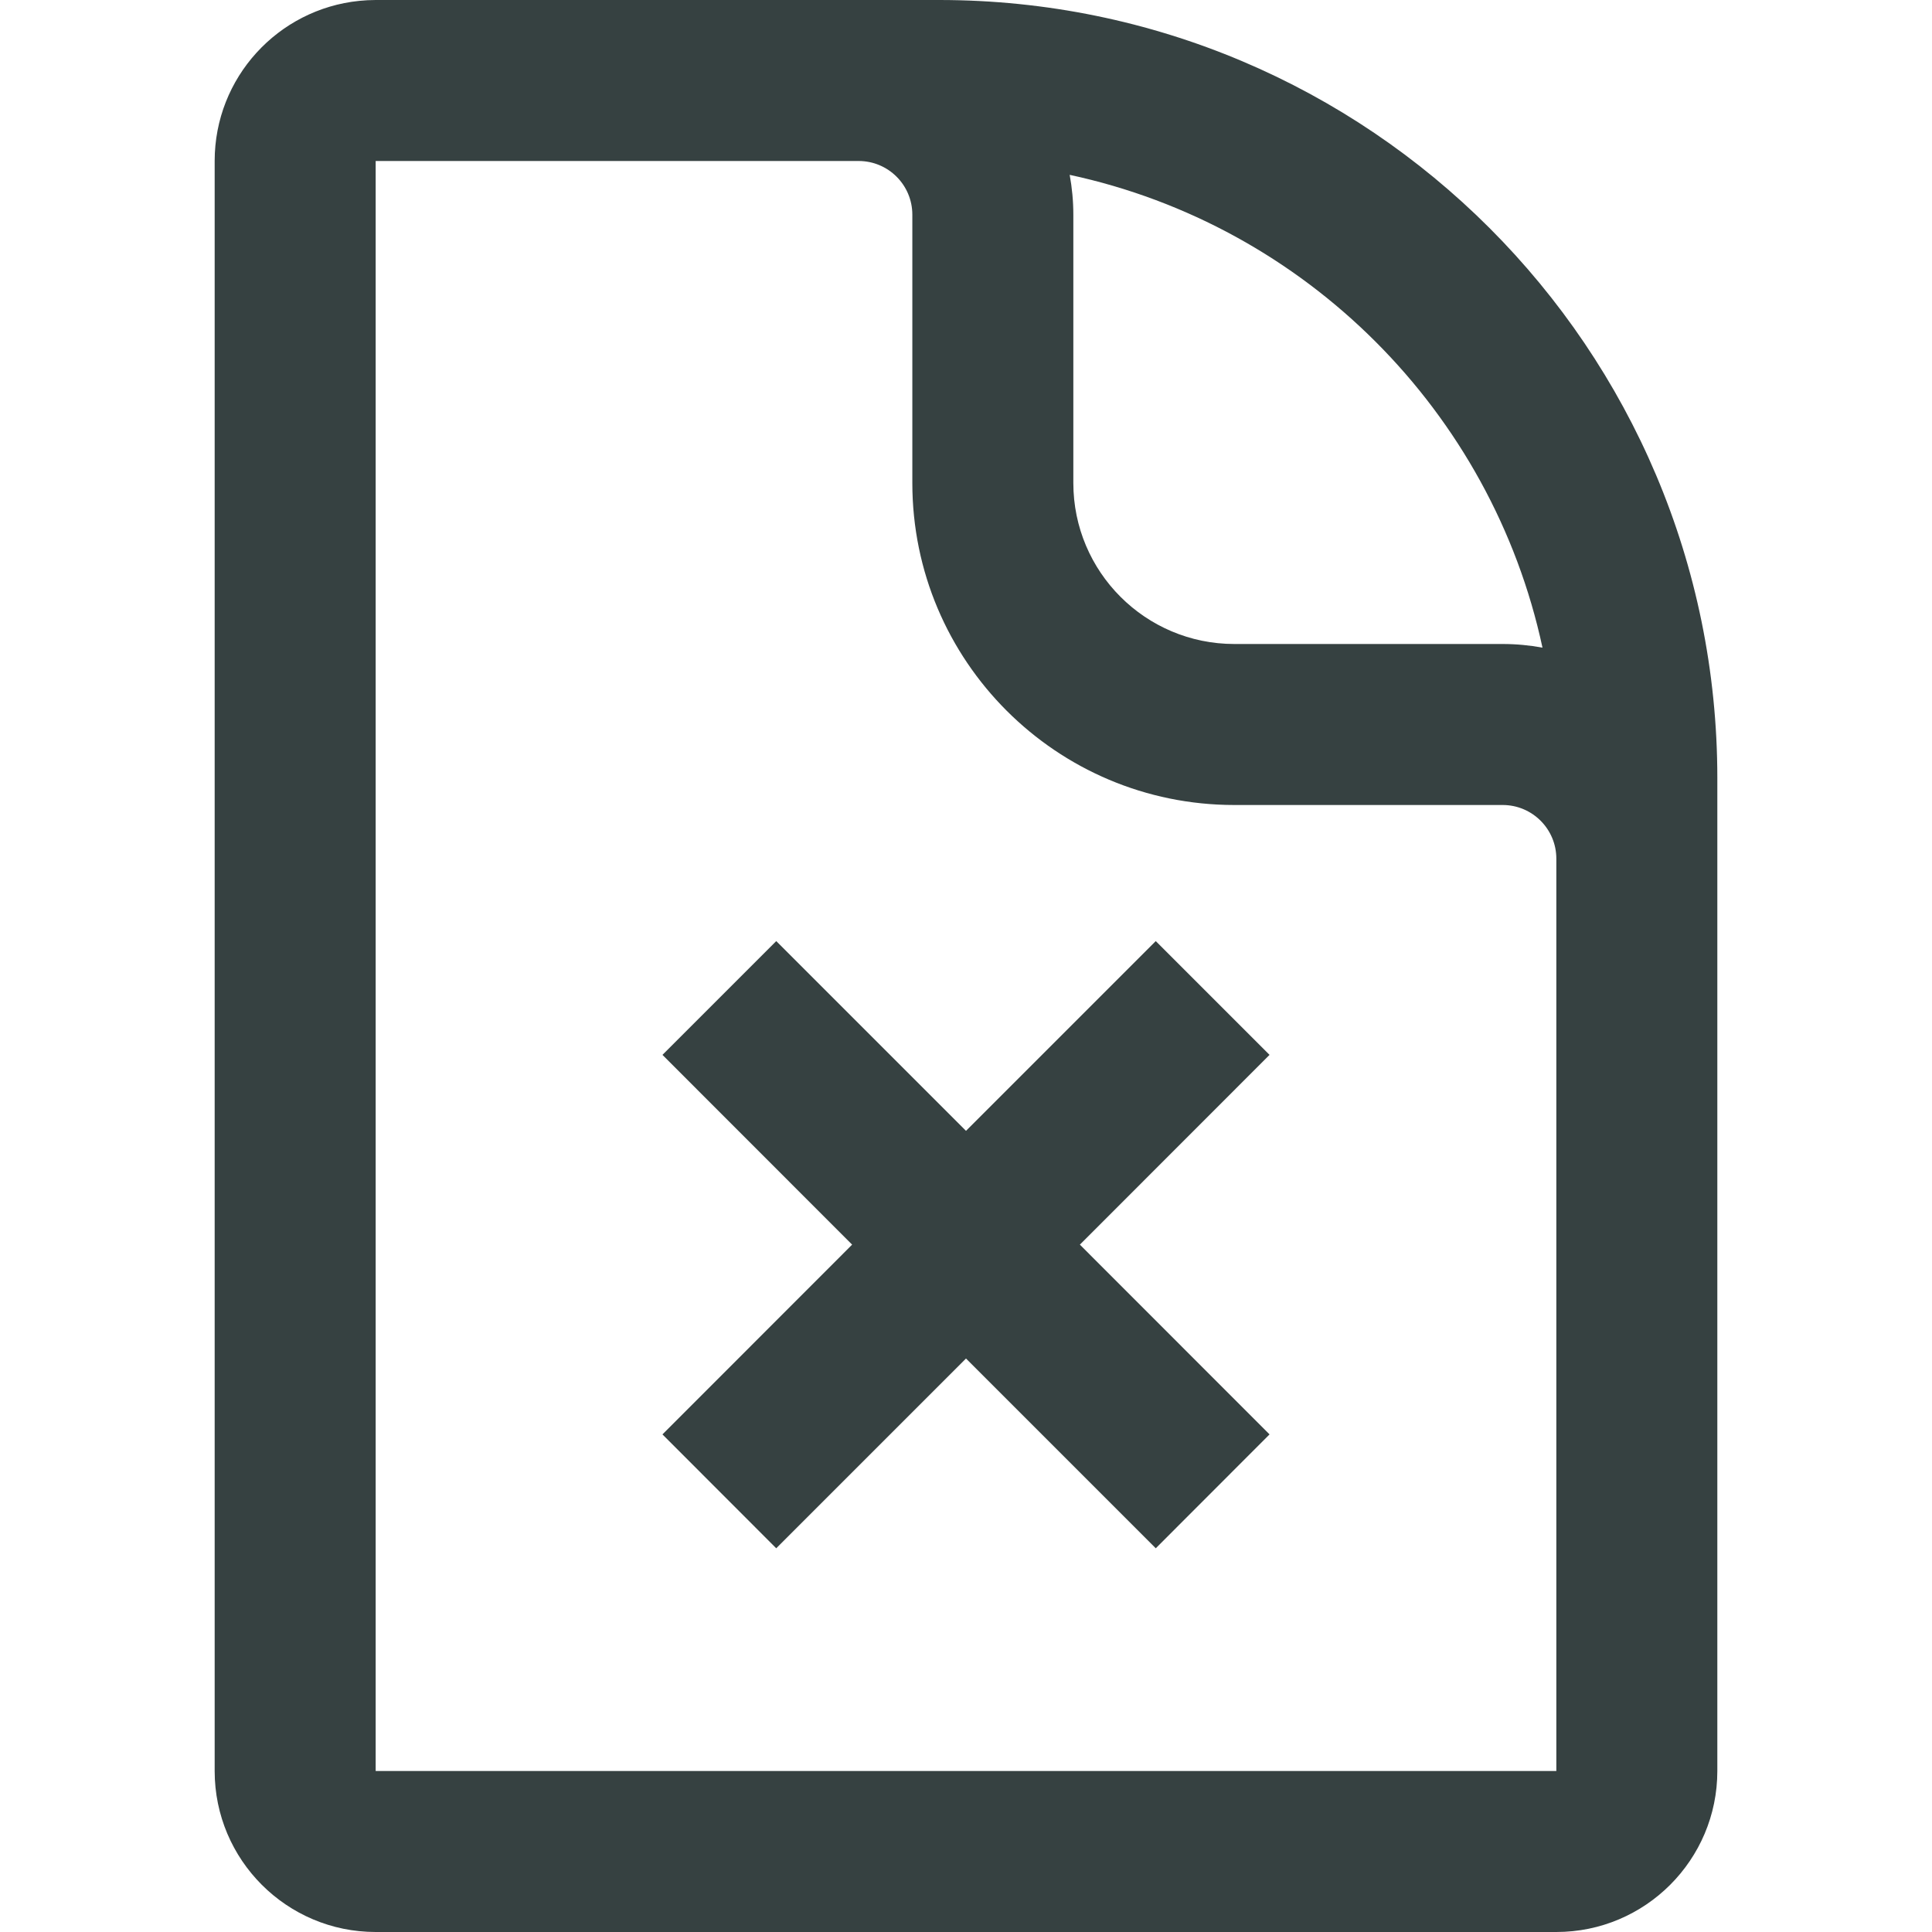 <svg width="18" height="18" viewBox="0 0 18 18" fill="none" xmlns="http://www.w3.org/2000/svg">
<path d="M10.768 8.768L9 10.536L7.232 8.768L6.172 9.828L7.939 11.596L6.172 13.364L7.232 14.425L9 12.657L10.768 14.425L11.828 13.364L10.061 11.596L11.828 9.828L10.768 8.768Z" fill="#364141"/>
<path fill-rule="evenodd" clip-rule="evenodd" d="M16 16.5V7.25C16 3.246 12.754 0 8.75 0H3.5C3.448 0 3.397 0.003 3.347 0.008C2.59 0.085 2 0.723 2 1.5V16.5C2 17.328 2.672 18 3.5 18H14.5C15.328 18 16 17.328 16 16.5ZM3.5 16.5L3.5 1.5H8C8.276 1.5 8.5 1.724 8.5 2V4.5C8.5 6.157 9.843 7.5 11.5 7.5H14C14.276 7.5 14.5 7.724 14.5 8V16.5H3.5ZM10 2C10 1.873 9.988 1.749 9.966 1.629C12.166 2.102 13.898 3.834 14.371 6.034C14.251 6.012 14.127 6 14 6H11.5C10.672 6 10 5.328 10 4.5V2Z" fill="#364141"/>
</svg>
